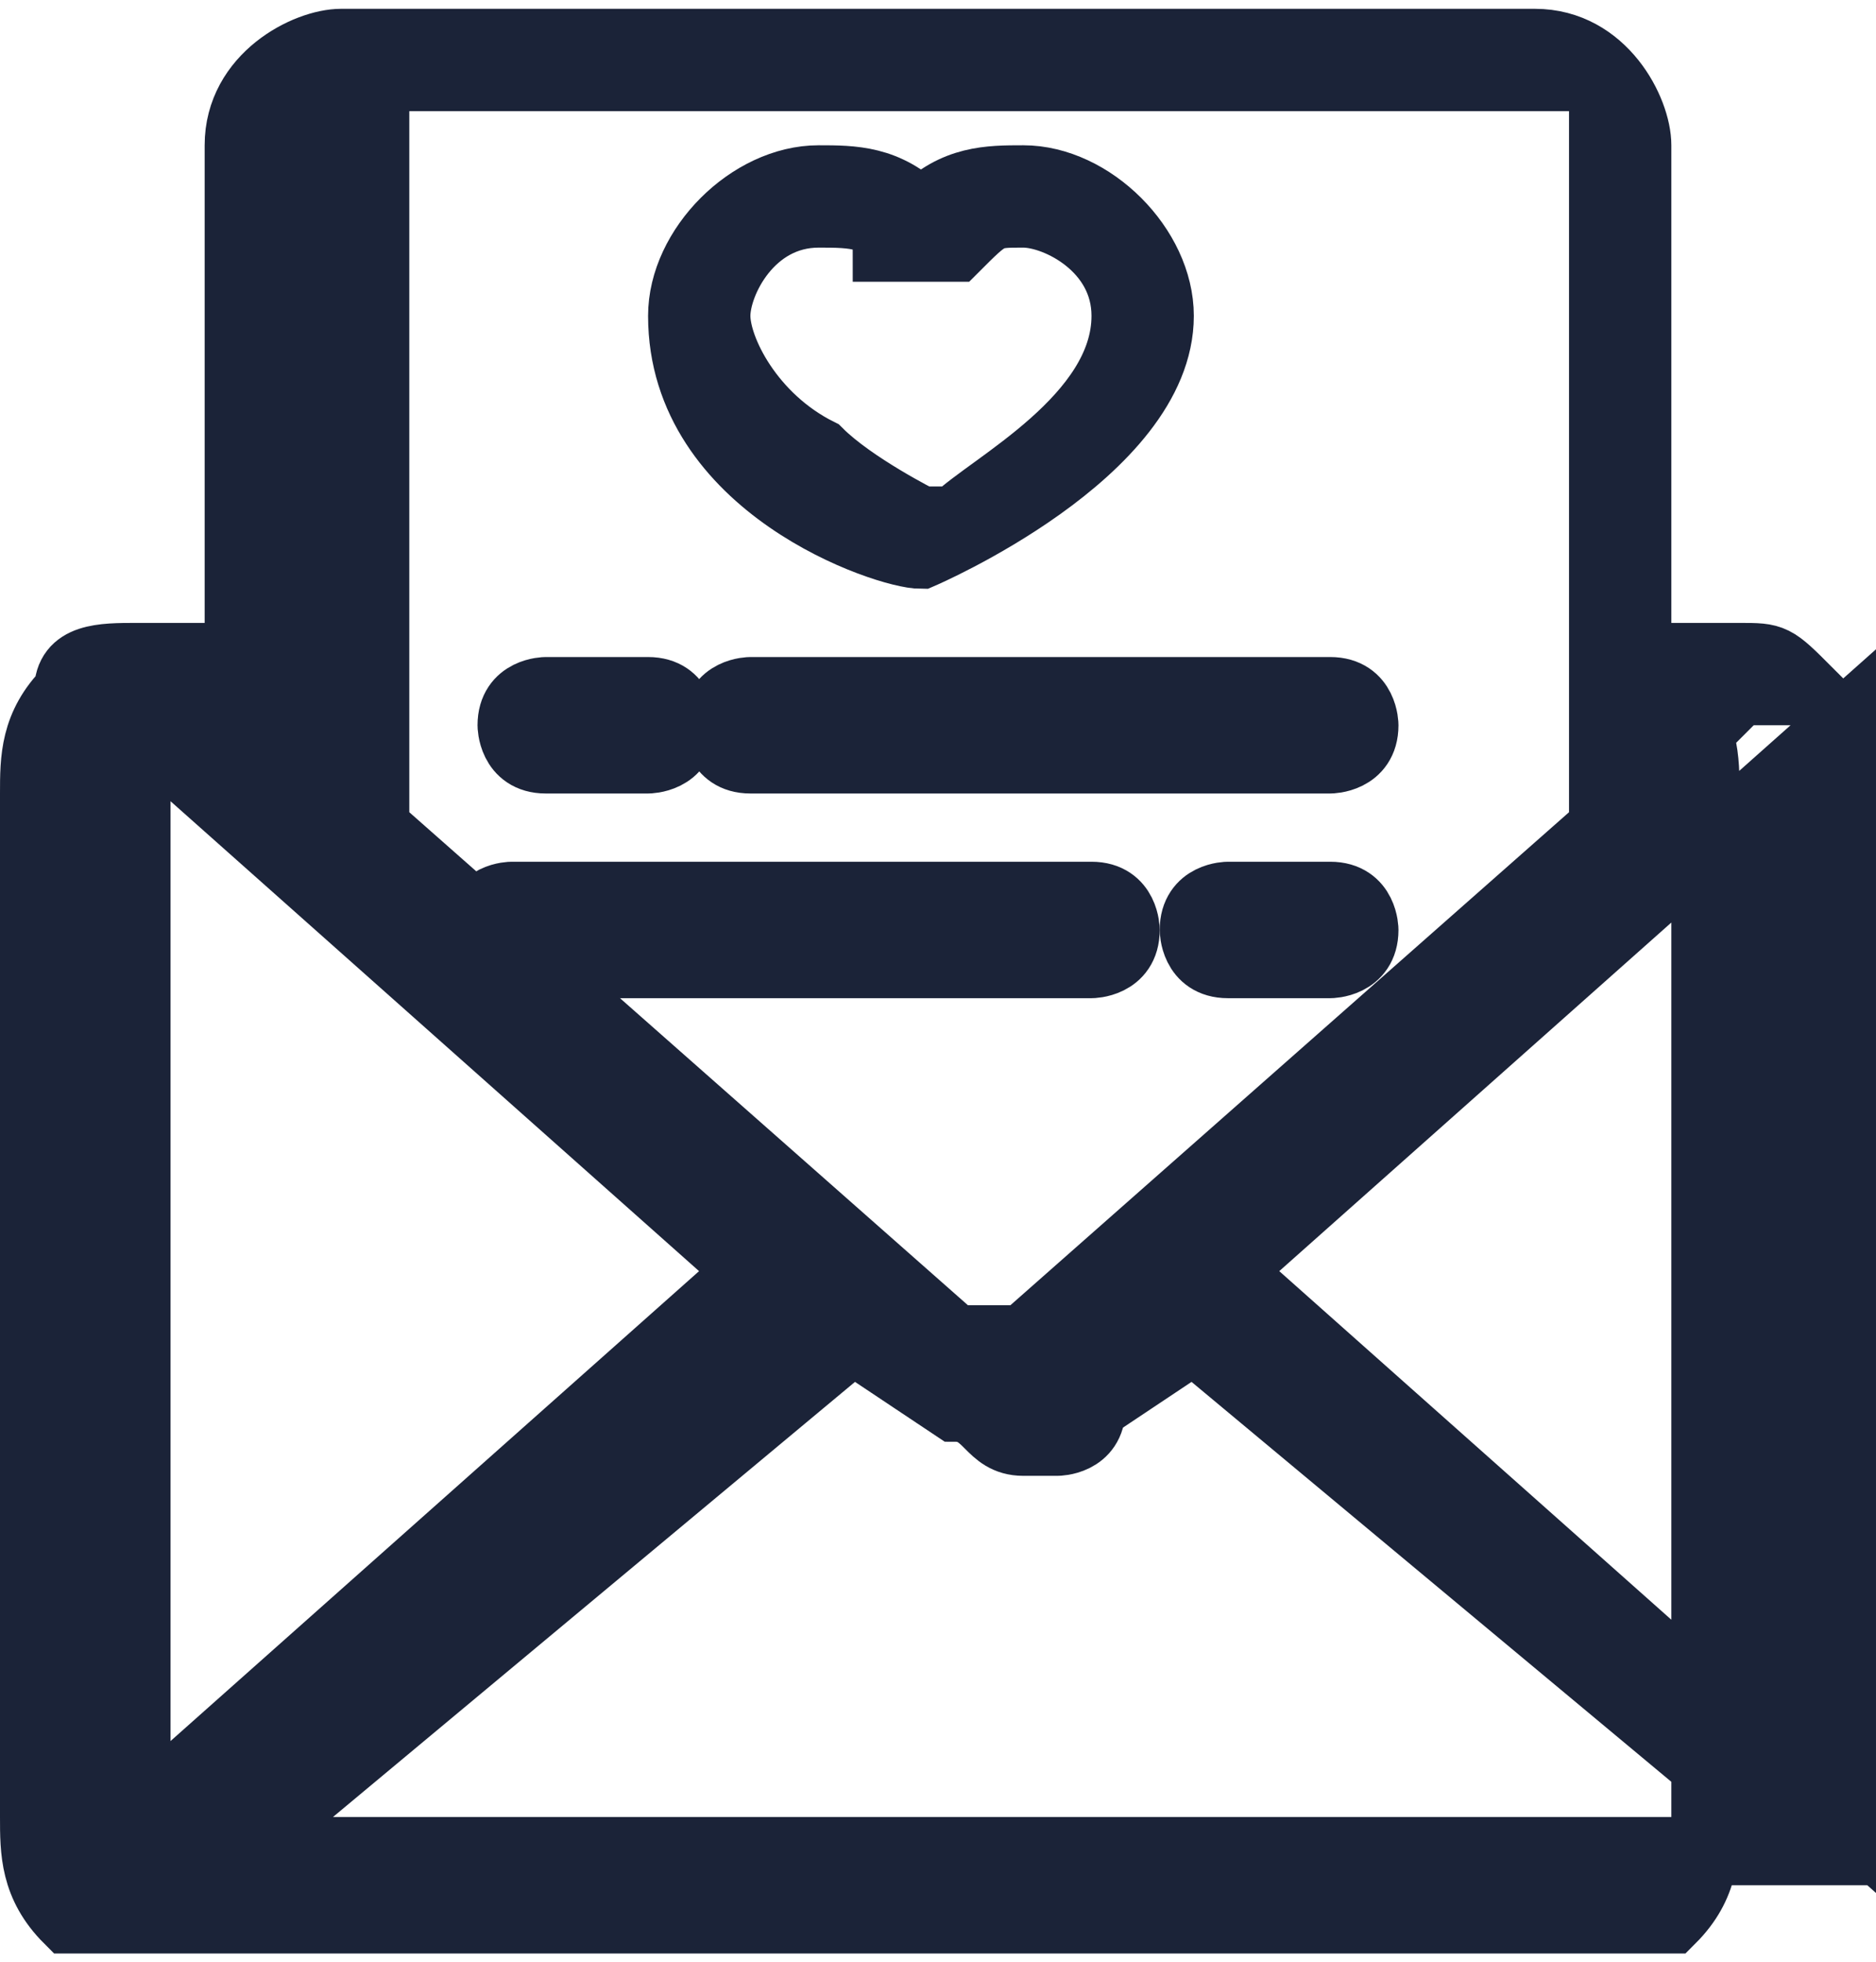 <?xml version="1.0" encoding="UTF-8"?>
<!DOCTYPE svg PUBLIC "-//W3C//DTD SVG 1.1//EN" "http://www.w3.org/Graphics/SVG/1.1/DTD/svg11.dtd">
<!-- Creator: CorelDRAW 2018 (64-Bit) -->
<svg xmlns="http://www.w3.org/2000/svg" xml:space="preserve" width="3.956mm" height="4.137mm" version="1.1" style="shape-rendering:geometricPrecision; text-rendering:geometricPrecision; image-rendering:optimizeQuality; fill-rule:evenodd; clip-rule:evenodd"
viewBox="0 0 0.55 0.57"
 xmlns:xlink="http://www.w3.org/1999/xlink">
 <defs>
  <style type="text/css">
   <![CDATA[
    .str0 {stroke:#1B2338;stroke-width:0.02;stroke-miterlimit:22.926}
    .fil0 {fill:#1B2338}
   ]]>
  </style>
 </defs>
 <g id="Layer_x0020_1">
  <g id="_2879987283232">
   <g>
    <g>
     <path class="fil0 str0" d="M0.19 0.2l-0.03 0c-0,0 -0.01,0 -0.01,0.01 0,0 0,0.01 0.01,0.01l0.03 0c0,0 0.01,-0 0.01,-0.01 0,-0 -0,-0.01 -0.01,-0.01z"/>
    </g>
   </g>
   <g>
    <g>
     <path class="fil0 str0" d="M0.39 0.2l-0.17 0c-0,0 -0.01,0 -0.01,0.01 0,0 0,0.01 0.01,0.01l0.17 0c0,0 0.01,-0 0.01,-0.01 0,-0 -0,-0.01 -0.01,-0.01z"/>
    </g>
   </g>
   <g>
    <g>
     <path class="fil0 str0" d="M0.32 0.26l-0.17 0c-0,0 -0.01,0 -0.01,0.01 0,0 0,0.01 0.01,0.01l0.17 0c0,0 0.01,-0 0.01,-0.01 0,-0 -0,-0.01 -0.01,-0.01z"/>
    </g>
   </g>
   <g>
    <g>
     <path class="fil0 str0" d="M0.39 0.26l-0.03 0c-0,0 -0.01,0 -0.01,0.01 0,0 0,0.01 0.01,0.01l0.03 0c0,0 0.01,-0 0.01,-0.01 0,-0 -0,-0.01 -0.01,-0.01z"/>
    </g>
   </g>
   <g>
    <g>
     <path class="fil0 str0" d="M0.53 0.2c-0,-0 -0,-0 -0,-0 -0.01,-0.01 -0.01,-0.01 -0.02,-0.01 -0,-0 -0,-0 -0,-0 -0,-0 -0,-0 -0,-0 -0,0 -0,-0 -0,-0 -0,-0 -0,-0 -0,-0l-0.03 0 0 -0.15c0,-0.01 -0.01,-0.03 -0.03,-0.03l-0.35 0c-0.01,0 -0.03,0.01 -0.03,0.03l0 0.15 -0.03 0c-0,0 -0,0 -0,0 -0,0 -0,0 -0,0 -0,0 -0,0 -0,0 -0,0 -0,0 -0,0 -0.01,0 -0.02,0 -0.02,0.01 -0,0 -0,0 -0,0 -0.01,0.01 -0.01,0.02 -0.01,0.03l0 0.3c0,0.01 0,0.02 0.01,0.03 0,0 0,0 0,0 0,0 0,0 0.01,0 0,0 0,0 0,0 0,0 0,0 0,0 0,0 0,0 0,0 0,0 0,0 0,0 0,0 0,0 0,0 0,0 0,0 0,0 0,0 0,0 0,0 0,0 0,0 0,0 0,0 0,0 0,0 0,0 0,0 0,0 0,0 0,0 0,0 0,0 0,0 0,0 0,0 0,0 0,0 0,0 0,0 0,0 0,0 0,0 0,0 0,0 0,0 0,0 0,0 0,0 0,0 0,0 0,0 0,0 0,0 0,0 0,0 0,0 0,0 0,0 0,0 0,0 0,0 0,0 0,0 0,0l0.45 0c0,0 0,-0 0,-0 0,-0 0,-0 0,-0 0,-0 0,-0 0,-0 0,-0 0,-0 0,-0 0,-0 0,-0 0,-0 0,-0 0,-0 0,-0 0,-0 0,-0 0,-0 0,-0 0,-0 0,-0 0,-0 0,-0 0,-0 0,-0 0,-0 0,-0 0,-0 0,-0 0,-0 0,-0 0,-0 0,-0 0,-0 0,-0 0,-0 0,-0 0,-0 0,-0 0,-0 0,-0 0,-0 0,-0 0,-0 0,-0 0,-0 0,-0 0,-0 0,-0 0,-0 0,-0 0,-0 0,-0 0,-0 0,-0 0,-0 0,-0 0,-0 0,-0 0,-0 0,-0 0,-0 0,-0 0,-0 0,-0 0.01,-0 0,-0 0,-0 0,-0 0.01,-0.01 0.01,-0.02 0.01,-0.03l0 -0.3c0,-0.01 -0,-0.02 -0.01,-0.03zm-0.05 0l0.03 0c0,0 0,0 0,0 0,0 0,0 0,0 0,0 0,0 0,0 0,0 0,0 0,0 0,0 0,0 0,0 0,0 0,0 0,0 0,0 0,0 0,0l-0.03 0.03 0 -0.03zm-0.38 -0.17c0,-0.01 0,-0.01 0.01,-0.01l0.35 0c0.01,0 0.01,0 0.01,0.01l0 0.21 -0.17 0.15c-0,0 -0,0 -0,0 -0.01,0 -0.02,0 -0.02,-0l-0.17 -0.15 0 -0.21zm-0.05 0.17c0,-0 0,-0 0,-0 0,-0 0,-0 0,-0 0,-0 0,-0 0,-0 0,-0 0,-0 0,-0 0,-0 0,-0 0,-0 0,-0 0,-0 0,-0l0.03 0 0 0.03 -0.03 -0.03c0,-0 0,-0 0,-0zm-0.01 0.33c-0,-0 -0,-0.01 -0,-0.01l0 -0.3c0,-0 0,-0.01 0,-0.01l0.18 0.16 -0.18 0.16zm0.48 0.01c-0,0 -0,0 -0,0 -0,0 -0,0 -0,0 -0,0 -0,0 -0,0 -0,0 -0,0 -0,0 -0,0 -0,0 -0,0 -0,0 -0,0 -0,0l-0.45 0c-0,0 -0,-0 -0,-0 -0,-0 -0,-0 -0,-0 -0,-0 -0,-0 -0,-0 -0,-0 -0,-0 -0,-0 -0,-0 -0,-0 -0,-0 -0,-0 -0,-0 -0,-0 -0,-0 -0,-0 -0,-0l0.18 -0.15 0.03 0.02 0 0c0,0 0,0 0,0 0.01,0 0.01,0.01 0.02,0.01 0,0 0.01,-0 0.01,-0 0,-0 0.01,-0 0.01,-0.01l0.03 -0.02 0.18 0.15c-0,0 -0,0 -0,0zm0.02 -0.02l0 0c0,0 -0,0.01 -0,0.01l-0.18 -0.16 0.18 -0.16c0,0 0,0.01 0,0.01l0 0.3z"/>
    </g>
   </g>
   <g>
    <g>
     <path class="fil0 str0" d="M0.3 0.05c-0.01,0 -0.02,0 -0.03,0.01 -0.01,-0.01 -0.02,-0.01 -0.03,-0.01 -0.02,0 -0.04,0.02 -0.04,0.04 0,0.05 0.06,0.07 0.07,0.07 0,0 0,0 0,0 0,0 0,-0 0,-0 0,-0 0.07,-0.03 0.07,-0.07 0,-0.02 -0.02,-0.04 -0.04,-0.04zm-0.03 0.1c-0,-0 -0.02,-0.01 -0.03,-0.02 -0.02,-0.01 -0.03,-0.03 -0.03,-0.04 0,-0.01 0.01,-0.03 0.03,-0.03 0.01,0 0.02,0 0.02,0.01 0,0 0,0 0.01,0 0,0 0,-0 0.01,-0 0.01,-0.01 0.01,-0.01 0.02,-0.01 0.01,0 0.03,0.01 0.03,0.03 0,0.03 -0.04,0.05 -0.05,0.06z"/>
    </g>
   </g>
   <g>
   </g>
   <g>
   </g>
   <g>
   </g>
   <g>
   </g>
   <g>
   </g>
   <g>
   </g>
   <g>
   </g>
   <g>
   </g>
   <g>
   </g>
   <g>
   </g>
   <g>
   </g>
   <g>
   </g>
   <g>
   </g>
   <g>
   </g>
   <g>
   </g>
  </g>
 </g>
</svg>
